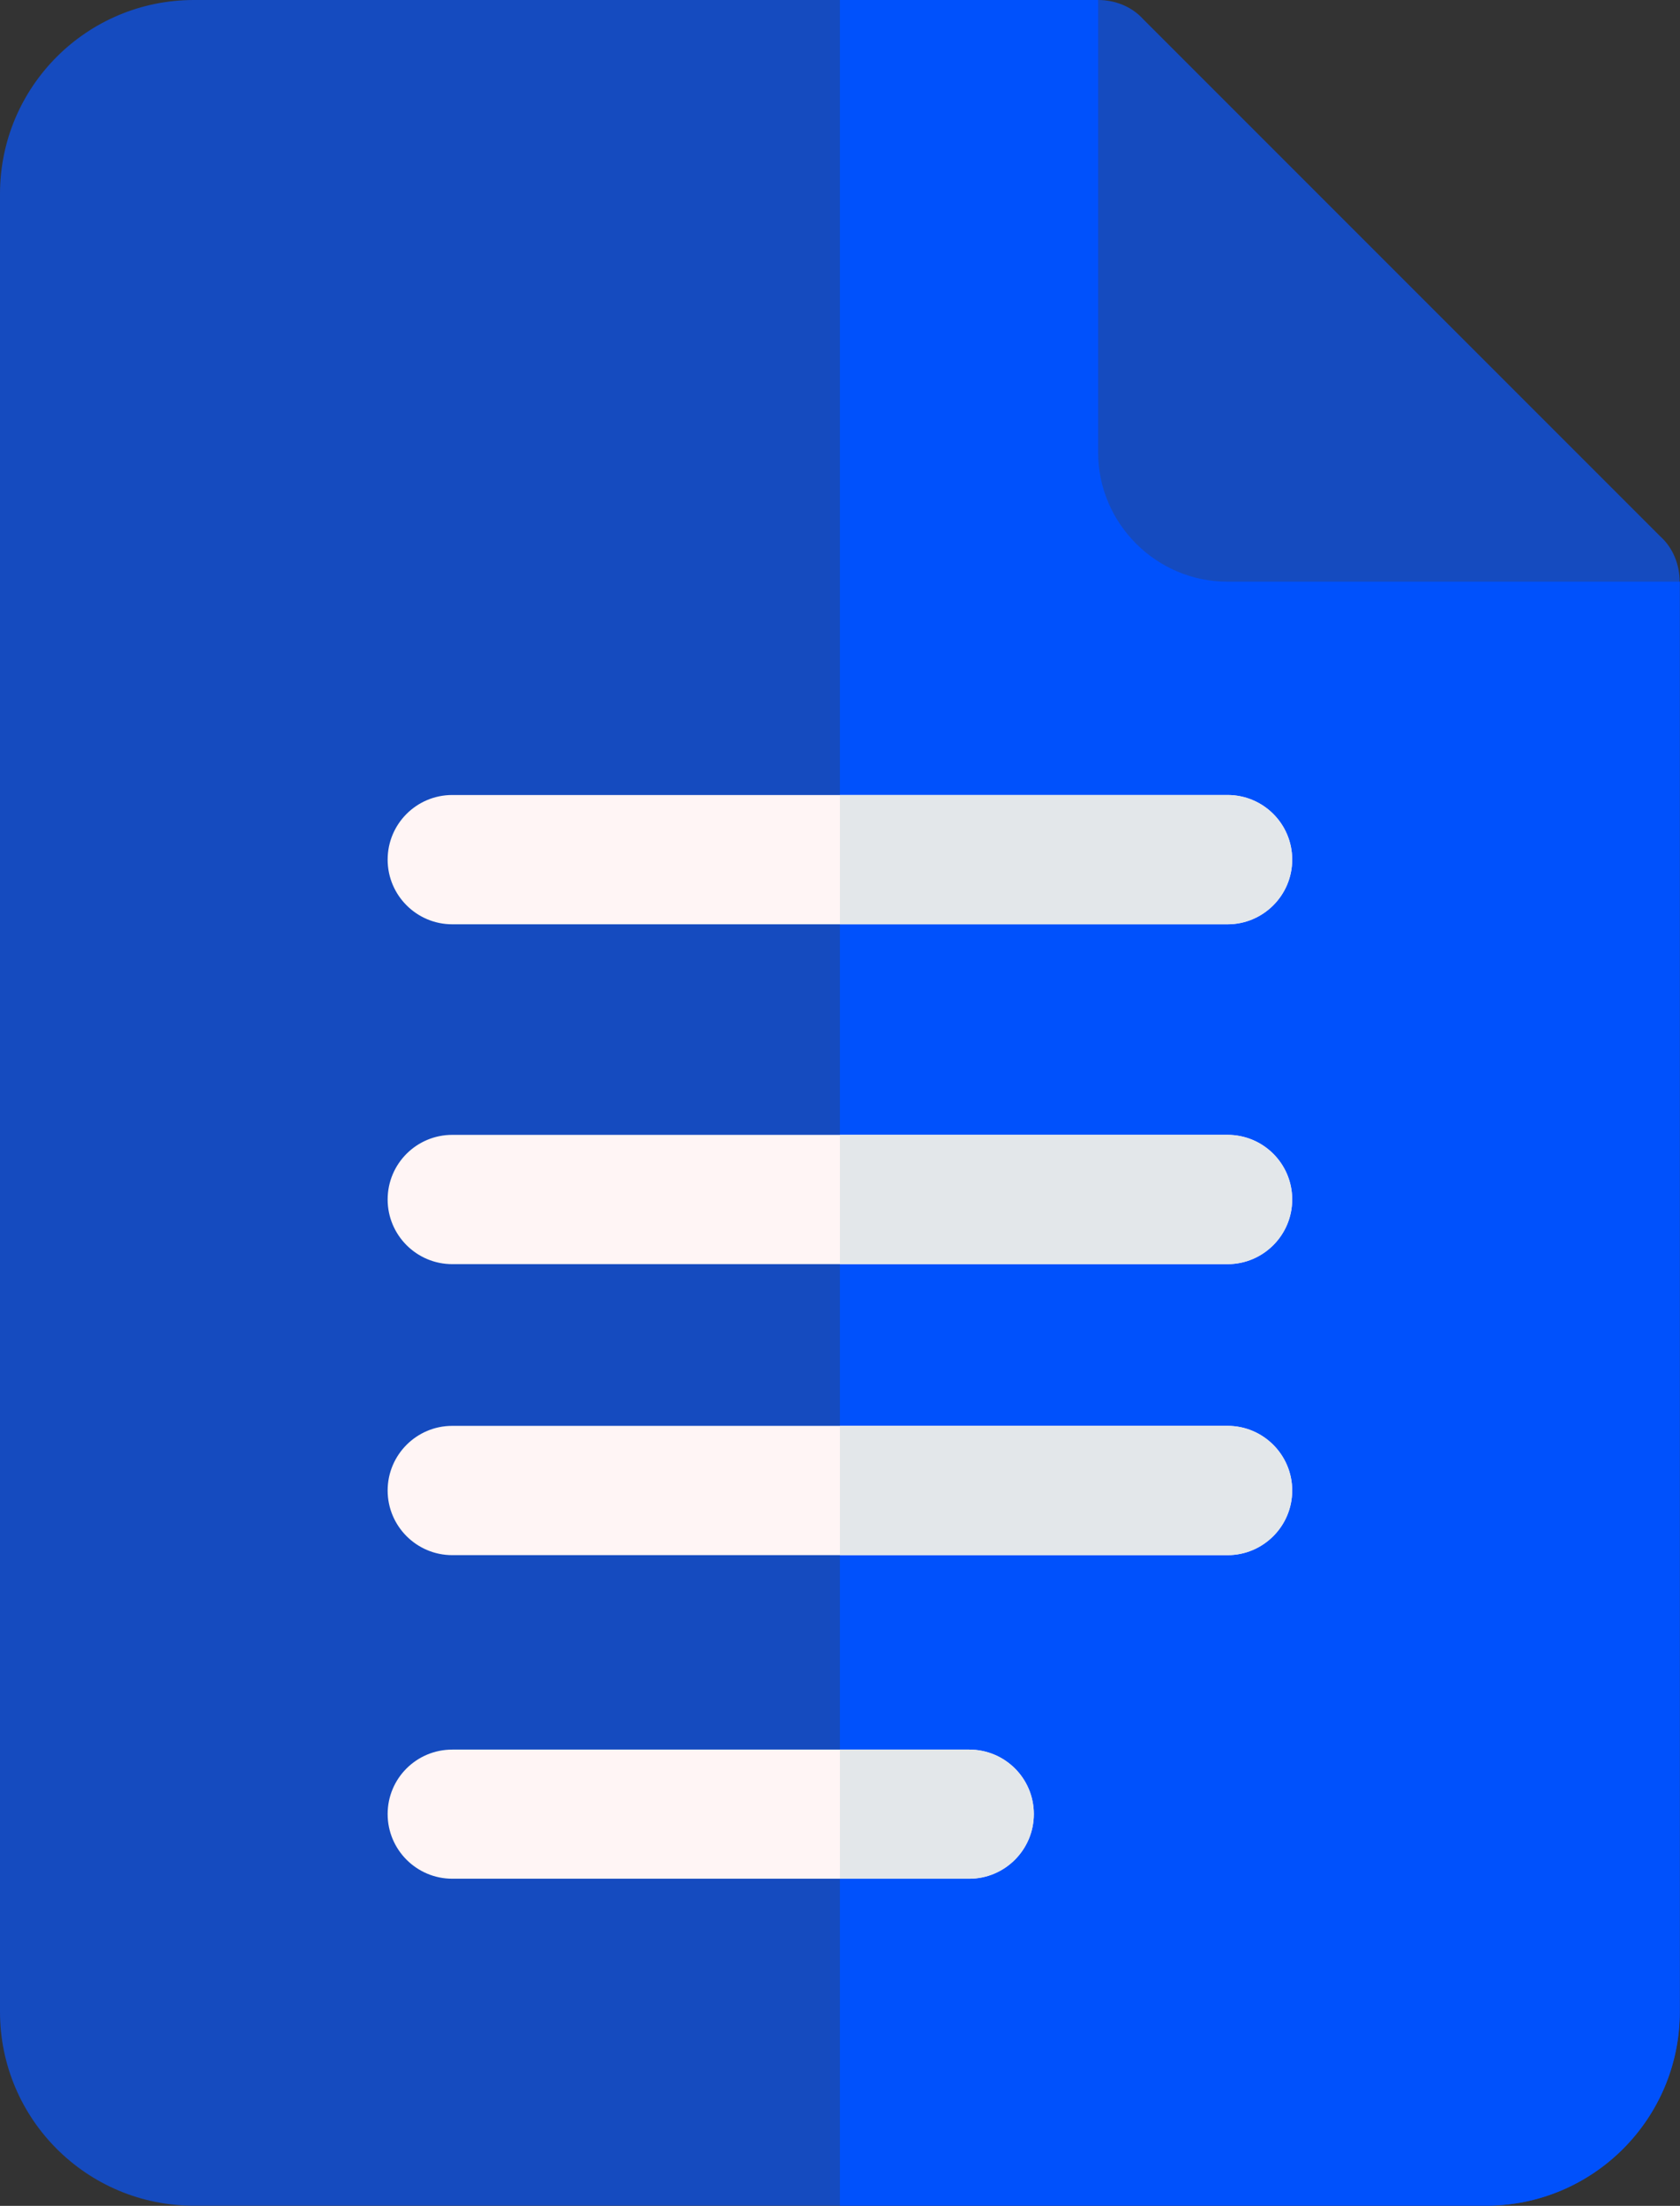 <?xml version="1.0" encoding="UTF-8"?>
<!DOCTYPE svg PUBLIC "-//W3C//DTD SVG 1.1//EN" "http://www.w3.org/Graphics/SVG/1.1/DTD/svg11.dtd">
<svg version="1.2" width="103.19mm" height="135.46mm" viewBox="5227 7413 10319 13546" preserveAspectRatio="xMidYMid" fill-rule="evenodd" stroke-width="28.222" stroke-linejoin="round" xmlns="http://www.w3.org/2000/svg" xmlns:ooo="http://xml.openoffice.org/svg/export" xmlns:xlink="http://www.w3.org/1999/xlink" xmlns:presentation="http://sun.com/xmlns/staroffice/presentation" xmlns:smil="http://www.w3.org/2001/SMIL20/" xmlns:anim="urn:oasis:names:tc:opendocument:xmlns:animation:1.0" xml:space="preserve">
 <rect x="5227" y="7413" width="10319" height="13546" fill="#333333" stroke="none"/>
 <defs class="EmbeddedBulletChars">
  <g id="bullet-char-template-57356" transform="scale(0,-0)">
   <path d="M 580,1141 L 1163,571 580,0 -4,571 580,1141 Z"/>
  </g>
  <g id="bullet-char-template-57354" transform="scale(0,-0)">
   <path d="M 8,1128 L 1137,1128 1137,0 8,0 8,1128 Z"/>
  </g>
  <g id="bullet-char-template-10146" transform="scale(0,-0)">
   <path d="M 174,0 L 602,739 174,1481 1456,739 174,0 Z M 1358,739 L 309,1346 659,739 1358,739 Z"/>
  </g>
  <g id="bullet-char-template-10132" transform="scale(0,-0)">
   <path d="M 2015,739 L 1276,0 717,0 1260,543 174,543 174,936 1260,936 717,1481 1274,1481 2015,739 Z"/>
  </g>
  <g id="bullet-char-template-10007" transform="scale(0,-0)">
   <path d="M 0,-2 C -7,14 -16,27 -25,37 L 356,567 C 262,823 215,952 215,954 215,979 228,992 255,992 264,992 276,990 289,987 310,991 331,999 354,1012 L 381,999 492,748 772,1049 836,1024 860,1049 C 881,1039 901,1025 922,1006 886,937 835,863 770,784 769,783 710,716 594,584 L 774,223 C 774,196 753,168 711,139 L 727,119 C 717,90 699,76 672,76 641,76 570,178 457,381 L 164,-76 C 142,-110 111,-127 72,-127 30,-127 9,-110 8,-76 1,-67 -2,-52 -2,-32 -2,-23 -1,-13 0,-2 Z"/>
  </g>
  <g id="bullet-char-template-10004" transform="scale(0,-0)">
   <path d="M 285,-33 C 182,-33 111,30 74,156 52,228 41,333 41,471 41,549 55,616 82,672 116,743 169,778 240,778 293,778 328,747 346,684 L 369,508 C 377,444 397,411 428,410 L 1163,1116 C 1174,1127 1196,1133 1229,1133 1271,1133 1292,1118 1292,1087 L 1292,965 C 1292,929 1282,901 1262,881 L 442,47 C 390,-6 338,-33 285,-33 Z"/>
  </g>
  <g id="bullet-char-template-9679" transform="scale(0,-0)">
   <path d="M 813,0 C 632,0 489,54 383,161 276,268 223,411 223,592 223,773 276,916 383,1023 489,1130 632,1184 813,1184 992,1184 1136,1130 1245,1023 1353,916 1407,772 1407,592 1407,412 1353,268 1245,161 1136,54 992,0 813,0 Z"/>
  </g>
  <g id="bullet-char-template-8226" transform="scale(0,-0)">
   <path d="M 346,457 C 273,457 209,483 155,535 101,586 74,649 74,723 74,796 101,859 155,911 209,963 273,989 346,989 419,989 480,963 531,910 582,859 608,796 608,723 608,648 583,586 532,535 482,483 420,457 346,457 Z"/>
  </g>
  <g id="bullet-char-template-8211" transform="scale(0,-0)">
   <path d="M -4,459 L 1135,459 1135,606 -4,606 -4,459 Z"/>
  </g>
  <g id="bullet-char-template-61548" transform="scale(0,-0)">
   <path d="M 173,740 C 173,903 231,1043 346,1159 462,1274 601,1332 765,1332 928,1332 1067,1274 1183,1159 1299,1043 1357,903 1357,740 1357,577 1299,437 1183,322 1067,206 928,148 765,148 601,148 462,206 346,322 231,437 173,577 173,740 Z"/>
  </g>
 </defs>
 <g class="Page">
  <g class="Group">
   <g class="com.sun.star.drawing.ClosedBezierShape">
    <g id="id3">
     <rect class="BoundingBox" stroke="none" fill="none" x="5227" y="7413" width="10318" height="13546"/>
     <path fill="rgb(21,75,191)" stroke="none" d="M 15544,10985 L 12766,10191 11973,7413 6418,7413 C 5760,7413 5227,7946 5227,8604 L 5227,19767 C 5227,20425 5760,20958 6418,20958 L 14353,20958 C 15011,20958 15544,20425 15544,19767 L 15544,10985 Z"/>
    </g>
   </g>
   <g class="com.sun.star.drawing.ClosedBezierShape">
    <g id="id4">
     <rect class="BoundingBox" stroke="none" fill="none" x="10385" y="7413" width="5161" height="13546"/>
     <path fill="rgb(0,81,252)" stroke="none" d="M 15545,10985 L 15545,19767 C 15545,20425 15012,20958 14354,20958 L 10386,20958 10386,7413 11973,7413 12767,10191 15545,10985 Z"/>
    </g>
   </g>
   <g class="com.sun.star.drawing.ClosedBezierShape">
    <g id="id5">
     <rect class="BoundingBox" stroke="none" fill="none" x="11972" y="7413" width="3573" height="3573"/>
     <path fill="rgb(21,75,191)" stroke="none" d="M 15544,10985 L 12766,10985 C 12330,10985 11972,10628 11972,10191 L 11972,7413 C 12076,7413 12179,7453 12250,7532 L 15425,10707 C 15504,10778 15544,10882 15544,10985 Z"/>
    </g>
   </g>
   <g class="com.sun.star.drawing.ClosedBezierShape">
    <g id="id6">
     <rect class="BoundingBox" stroke="none" fill="none" x="7607" y="12294" width="5558" height="796"/>
     <path fill="rgb(255,245,245)" stroke="none" d="M 12767,13089 L 8005,13089 C 7786,13089 7608,12911 7608,12692 7608,12472 7786,12295 8005,12295 L 12767,12295 C 12986,12295 13164,12472 13164,12692 13164,12911 12986,13089 12767,13089 Z"/>
    </g>
   </g>
   <g class="com.sun.star.drawing.ClosedBezierShape">
    <g id="id7">
     <rect class="BoundingBox" stroke="none" fill="none" x="7607" y="14382" width="5558" height="795"/>
     <path fill="rgb(255,245,245)" stroke="none" d="M 12767,15176 L 8005,15176 C 7786,15176 7608,14998 7608,14779 7608,14559 7786,14382 8005,14382 L 12767,14382 C 12986,14382 13164,14559 13164,14779 13164,14998 12986,15176 12767,15176 Z"/>
    </g>
   </g>
   <g class="com.sun.star.drawing.ClosedBezierShape">
    <g id="id8">
     <rect class="BoundingBox" stroke="none" fill="none" x="7607" y="16169" width="5558" height="795"/>
     <path fill="rgb(255,245,245)" stroke="none" d="M 12767,16963 L 8005,16963 C 7786,16963 7608,16785 7608,16566 7608,16347 7786,16169 8005,16169 L 12767,16169 C 12986,16169 13164,16347 13164,16566 13164,16785 12986,16963 12767,16963 Z"/>
    </g>
   </g>
   <g class="com.sun.star.drawing.ClosedBezierShape">
    <g id="id9">
     <rect class="BoundingBox" stroke="none" fill="none" x="7608" y="18157" width="3971" height="794"/>
     <path fill="rgb(255,245,245)" stroke="none" d="M 11180,18950 L 8005,18950 C 7786,18950 7608,18772 7608,18553 7608,18333 7786,18157 8005,18157 L 11180,18157 C 11399,18157 11577,18333 11577,18553 11577,18772 11399,18950 11180,18950 Z"/>
    </g>
   </g>
   <g class="com.sun.star.drawing.ClosedBezierShape">
    <g id="id10">
     <rect class="BoundingBox" stroke="none" fill="none" x="10386" y="18157" width="1192" height="794"/>
     <path fill="rgb(227,231,234)" stroke="none" d="M 10386,18950 L 11180,18950 C 11399,18950 11577,18772 11577,18553 11577,18333 11399,18157 11180,18157 L 10386,18157 10386,18950 Z"/>
    </g>
   </g>
   <g class="com.sun.star.drawing.ClosedBezierShape">
    <g id="id11">
     <rect class="BoundingBox" stroke="none" fill="none" x="10385" y="16169" width="2780" height="795"/>
     <path fill="rgb(227,231,234)" stroke="none" d="M 10386,16963 L 12767,16963 C 12986,16963 13164,16785 13164,16566 13164,16347 12986,16169 12767,16169 L 10386,16169 10386,16963 Z"/>
    </g>
   </g>
   <g class="com.sun.star.drawing.ClosedBezierShape">
    <g id="id12">
     <rect class="BoundingBox" stroke="none" fill="none" x="10385" y="14382" width="2780" height="795"/>
     <path fill="rgb(227,231,234)" stroke="none" d="M 10386,15176 L 12767,15176 C 12986,15176 13164,14998 13164,14779 13164,14559 12986,14382 12767,14382 L 10386,14382 10386,15176 Z"/>
    </g>
   </g>
   <g class="com.sun.star.drawing.ClosedBezierShape">
    <g id="id13">
     <rect class="BoundingBox" stroke="none" fill="none" x="10385" y="12294" width="2780" height="796"/>
     <path fill="rgb(227,231,234)" stroke="none" d="M 10386,13089 L 12767,13089 C 12986,13089 13164,12911 13164,12692 13164,12472 12986,12295 12767,12295 L 10386,12295 10386,13089 Z"/>
    </g>
   </g>
  </g>
 </g>
</svg>
